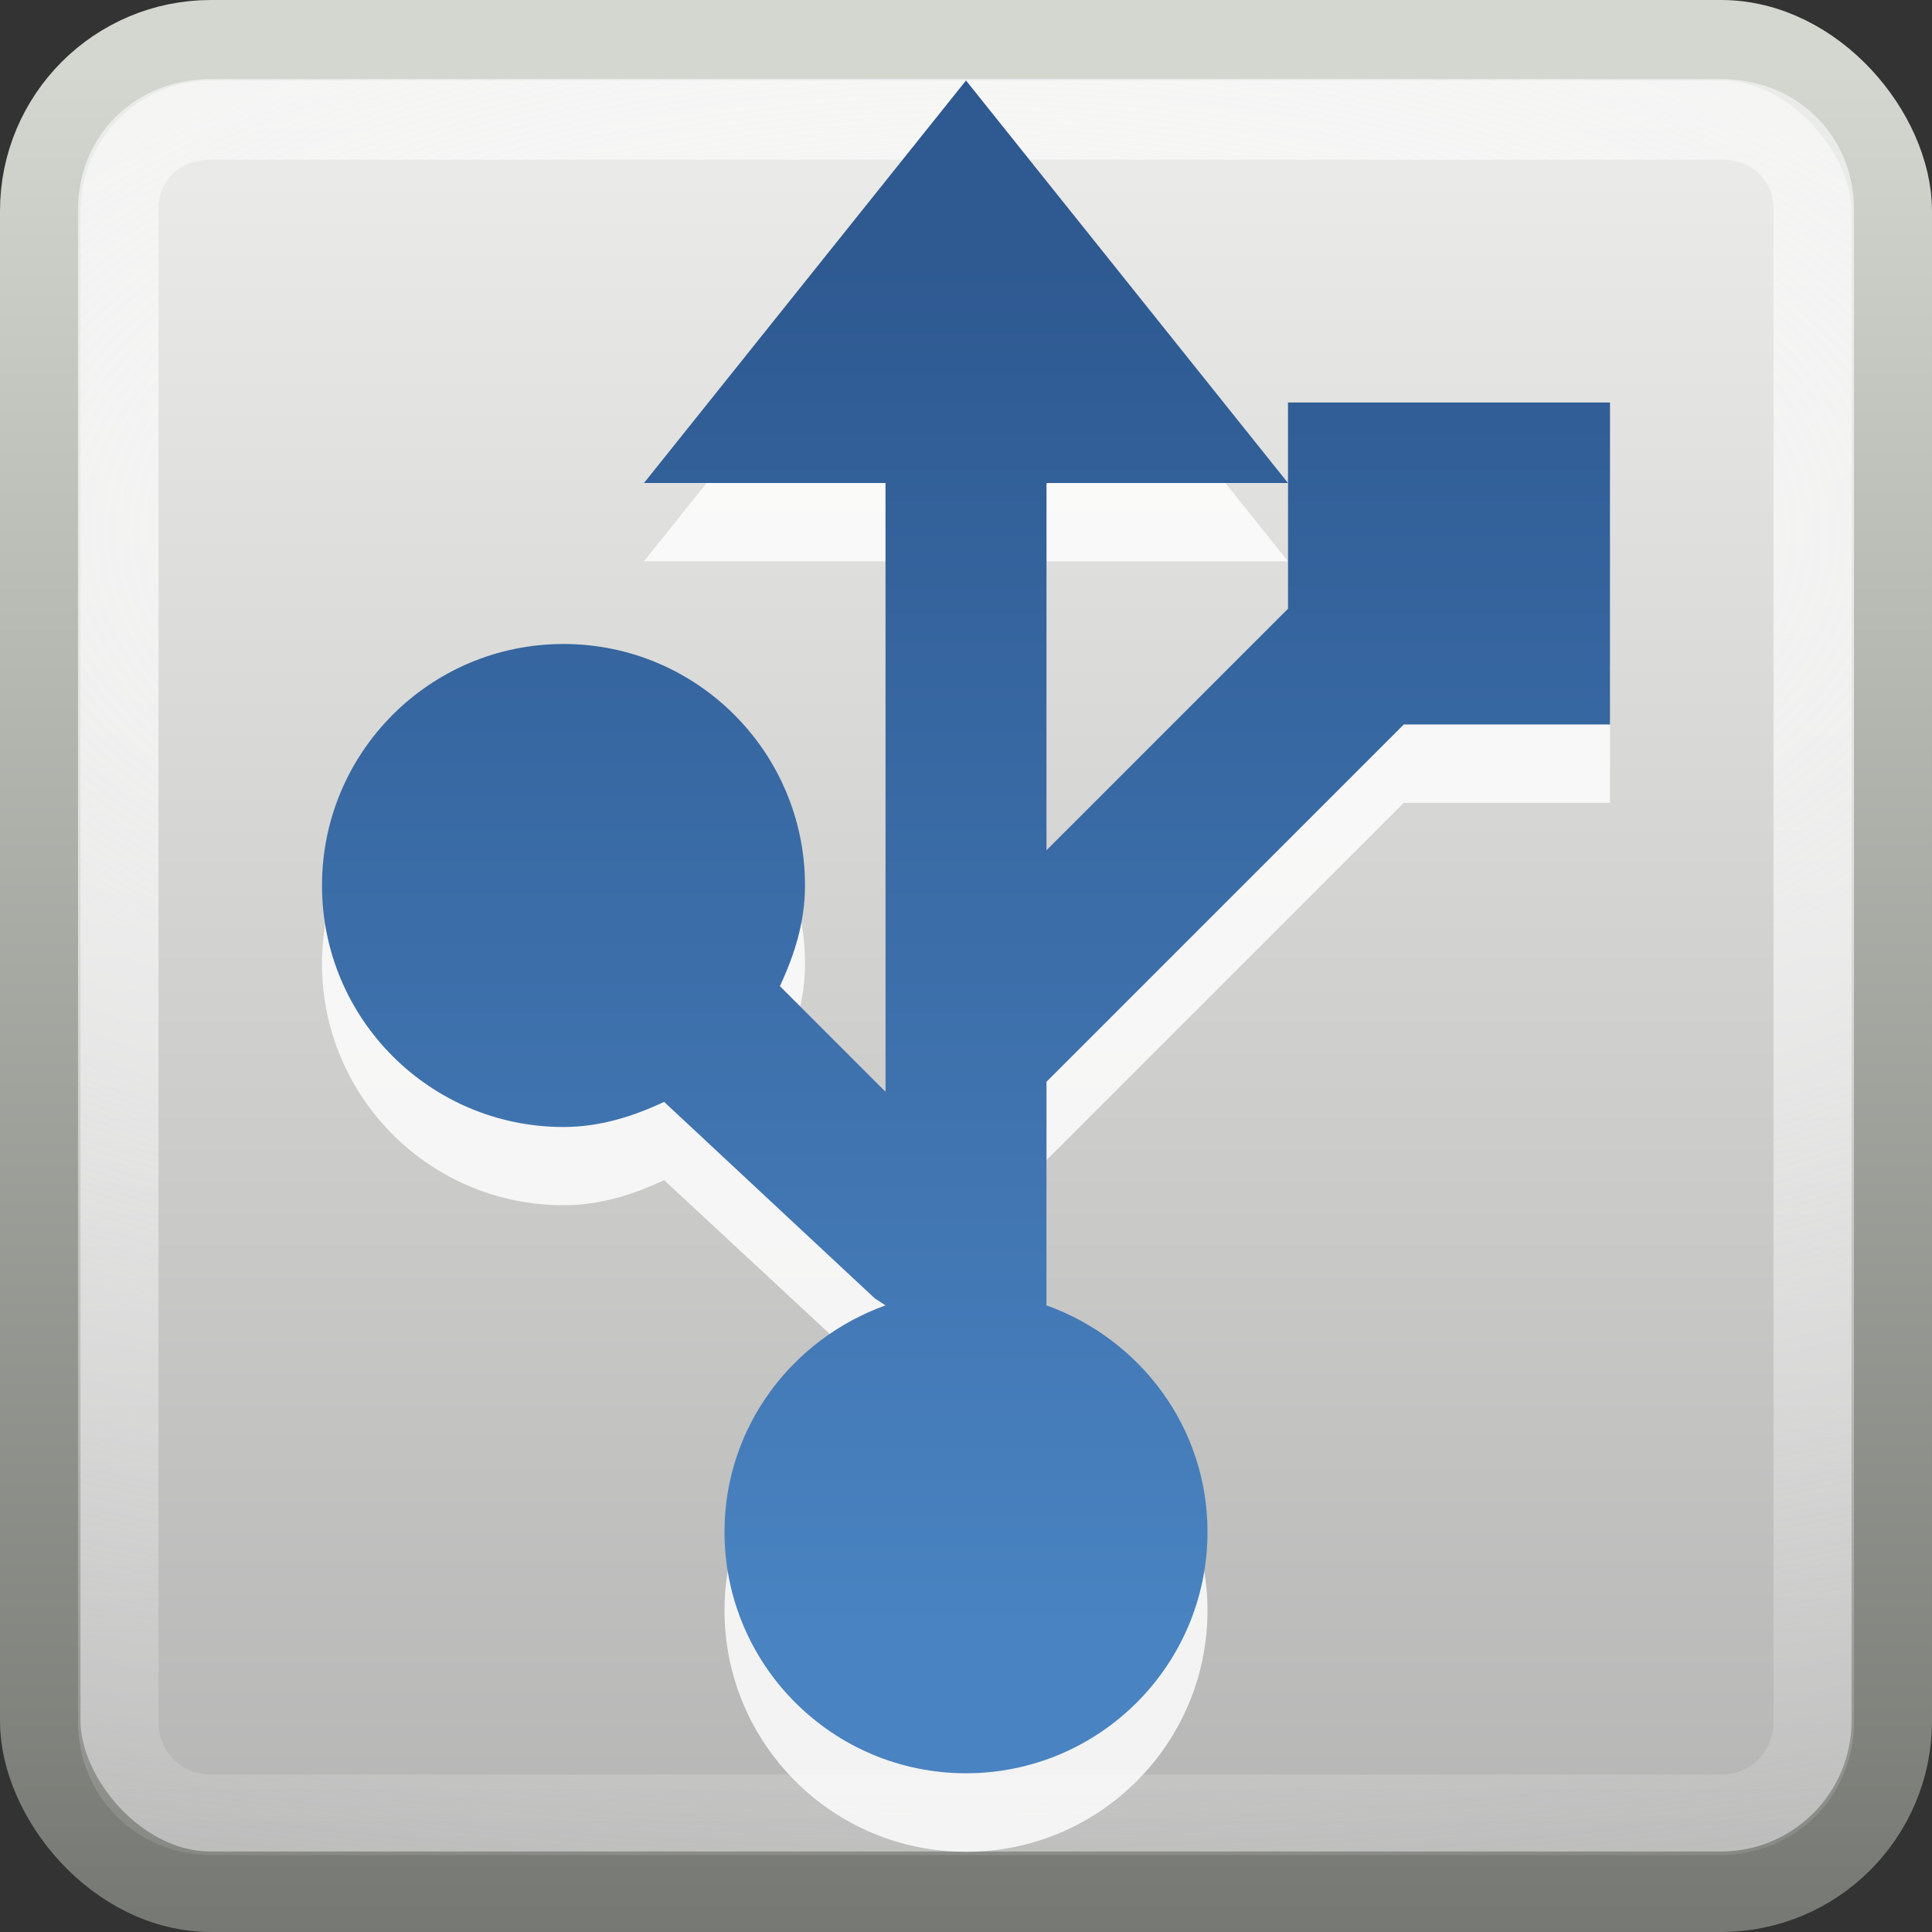 <svg xmlns="http://www.w3.org/2000/svg" xmlns:svg="http://www.w3.org/2000/svg" xmlns:xlink="http://www.w3.org/1999/xlink" id="svg9434" width="24" height="24" version="1.1"><rect width="100%" height="100%" fill="#333333" stroke="none"/><defs id="defs9436"><linearGradient id="linearGradient10012"><stop id="stop10014" offset="0" stop-color="#d3d7cf" stop-opacity="1"/><stop id="stop10016" offset="1" stop-color="#747671" stop-opacity="1"/></linearGradient><linearGradient id="linearGradient9985"><stop id="stop9987" offset="0" stop-color="#a6a6a6" stop-opacity="1"/><stop id="stop9989" offset="1" stop-color="#eeeeec" stop-opacity="1"/></linearGradient><linearGradient id="linearGradient9977"><stop id="stop9979" offset="0" stop-color="#fafafa" stop-opacity="1"/><stop id="stop9981" offset="1" stop-color="#fafafa" stop-opacity="0"/></linearGradient><linearGradient id="linearGradient9407" x1="714.202" x2="714.202" y1="-81.798" y2="-64.777" gradientTransform="translate(0,1)" gradientUnits="userSpaceOnUse" xlink:href="#linearGradient9401"/><linearGradient id="linearGradient9401"><stop id="stop9403" offset="0" stop-color="#2e5991" stop-opacity="1"/><stop id="stop9405" offset="1" stop-color="#4983c1" stop-opacity="1"/></linearGradient><radialGradient id="radialGradient9983" cx="12.001" cy="1035.362" r="11.031" fx="12.001" fy="1035.362" gradientTransform="matrix(3.591,0,0,1.722,-31.099,-747.926)" gradientUnits="userSpaceOnUse" xlink:href="#linearGradient9977"/><linearGradient id="linearGradient9991" x1="13.482" x2="13.482" y1="1057.522" y2="1028.96" gradientUnits="userSpaceOnUse" xlink:href="#linearGradient9985"/><linearGradient id="linearGradient10018" x1="20.288" x2="20.288" y1="1029.222" y2="1052.913" gradientUnits="userSpaceOnUse" xlink:href="#linearGradient10012"/></defs><g id="layer1" transform="translate(0,-1028.362)"><rect id="rect9973" width="23" height="23" x=".5" y="1028.862" fill="url(#linearGradient9991)" fill-opacity="1" fill-rule="nonzero" stroke="url(#linearGradient10018)" stroke-dasharray="none" stroke-miterlimit="4" stroke-opacity="1" stroke-width="1" color="#000" display="inline" enable-background="accumulate" overflow="visible" rx="2.121" ry="2.121" visibility="visible" style="marker:none"/><path id="path9975" fill="none" stroke="url(#radialGradient9983)" stroke-dasharray="none" stroke-miterlimit="4" stroke-opacity="1" stroke-width="1" d="m 2.625,1029.844 c -0.669,0 -1.156,0.473 -1.156,1.125 l 0,18.781 c 0,0.651 0.505,1.156 1.156,1.156 l 18.75,0 c 0.651,0 1.156,-0.505 1.156,-1.156 l 0,-18.781 c 0,-0.651 -0.488,-1.125 -1.156,-1.125 l -18.75,0 z" color="#000" display="inline" enable-background="accumulate" overflow="visible" visibility="visible" xlink:href="#rect9973" style="marker:none"/><g id="g9411" display="inline" transform="translate(-703,1112.362)"><path font-stretch="normal" style="text-indent:0;text-align:start;line-height:normal;text-transform:none;block-progression:tb;marker:none;-inkscape-font-specification:Sans" id="path9399" fill="#fff" fill-opacity=".825" stroke="none" stroke-width="2" d="m 715,-83 -4,5 3,0 0,7.562 -1.312,-1.312 C 712.868,-72.135 713,-72.546 713,-73 c 0,-1.657 -1.343,-3 -3,-3 -1.657,0 -3,1.343 -3,3 0,1.657 1.343,3 3,3 0.454,0 0.865,-0.132 1.25,-0.312 l 2.625,2.438 0.125,0.094 c -1.158,0.416 -2,1.511 -2,2.812 0,1.657 1.343,3 3,3 1.657,0 3,-1.343 3,-3 0,-1.301 -0.842,-2.397 -2,-2.812 l 0,-2.781 4.438,-4.438 2.562,0 0,-4 -4,0 0,1 0,1.562 -3,3 0,-4.562 3,0 -4,-5 z" baseline-shift="baseline" color="#000" direction="ltr" display="inline" enable-background="accumulate" font-family="Sans" font-size="medium" font-style="normal" font-variant="normal" font-weight="normal" letter-spacing="normal" overflow="visible" text-anchor="start" text-decoration="none" transform="translate(0,0.972)" visibility="visible" word-spacing="normal" writing-mode="lr-tb" xlink:href="#path9368"/><path id="path9368" fill="url(#linearGradient9407)" fill-opacity="1" stroke="none" stroke-width="2" d="m 715,-83 -4,5 3,0 0,7.562 -1.312,-1.312 C 712.868,-72.135 713,-72.546 713,-73 c 0,-1.657 -1.343,-3 -3,-3 -1.657,0 -3,1.343 -3,3 0,1.657 1.343,3 3,3 0.454,0 0.865,-0.132 1.25,-0.312 l 2.617,2.441 0.133,0.087 c -1.158,0.416 -2,1.511 -2,2.812 0,1.657 1.343,3 3,3 1.657,0 3,-1.343 3,-3 0,-1.301 -0.842,-2.397 -2,-2.812 l 0,-2.778 4.438,-4.438 2.562,0 0,-4 -4,0 0,2.562 -3,3 0,-4.562 3,0 z" baseline-shift="baseline" color="#000" direction="ltr" display="inline" enable-background="accumulate" font-family="Sans" font-size="medium" font-stretch="normal" font-style="normal" font-variant="normal" font-weight="normal" letter-spacing="normal" overflow="visible" text-anchor="start" text-decoration="none" visibility="visible" word-spacing="normal" writing-mode="lr-tb" style="text-indent:0;text-align:start;line-height:normal;text-transform:none;block-progression:tb;marker:none;-inkscape-font-specification:Sans"/><rect stroke-width="2" style="marker:none" id="rect9409" width="24" height="24" x="703" y="-84" fill="none" stroke="none" color="#000" display="inline" enable-background="accumulate" overflow="visible" visibility="visible"/></g></g></svg>